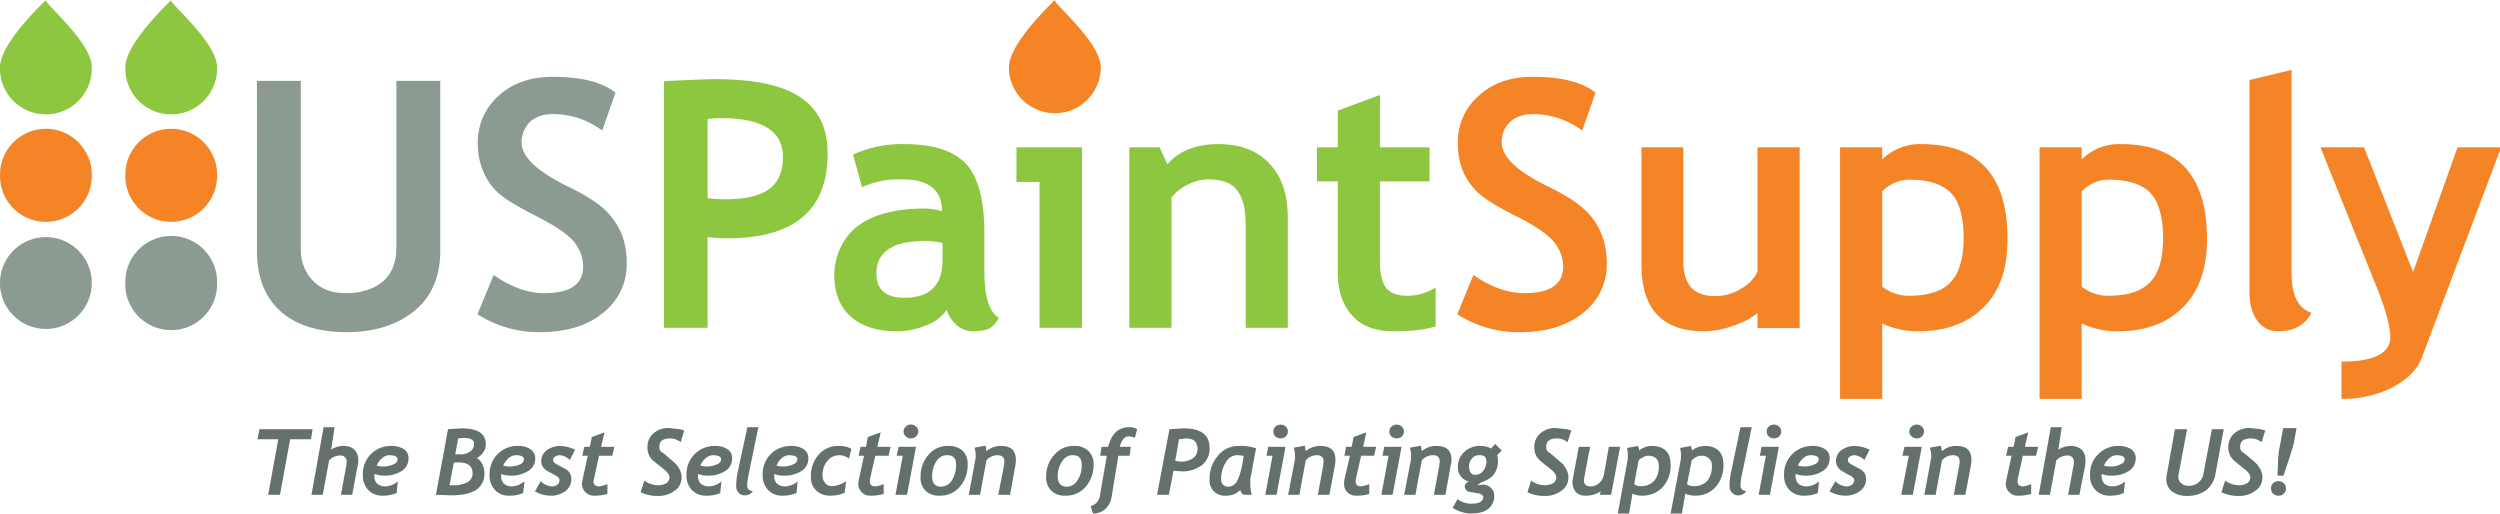 <svg xmlns="http://www.w3.org/2000/svg" width="248pt" height="68" viewBox="0 0 248 51"><path d="M30.844 43.578H28.78l-1.004 5.504h-1.172l1-5.504h-2.062l.203-1h5.27zm0 0M35.48 46.188l-.542 2.894H33.82l.543-2.953c.024-.094.035-.191.032-.285a.615.615 0 00-.176-.489.599.599 0 00-.485-.171 1.514 1.514 0 00-1.086.488l-.632 3.41h-1.118l1.204-6.707h1.09l-.344 2.234a2.16 2.16 0 011.23-.37c.399-.016.785.116 1.09.37.262.301.398.692.371 1.09.008.164-.012.328-.059.489zm0 0M37.145 47.016v.203a.99.99 0 00.285.773c.238.18.53.274.828.258.219-.012.43-.063.633-.145a2.36 2.36 0 00.57-.343l-.113 1.148c-.434.184-.903.27-1.375.258a1.896 1.896 0 01-1.43-.547 2.053 2.053 0 01-.547-1.52 2.78 2.78 0 01.774-2.03 2.796 2.796 0 012.062-.833 2.23 2.23 0 011.23.317c.305.203.481.55.461.914.012.515-.25.996-.687 1.261a3.172 3.172 0 01-1.719.458 2.85 2.85 0 01-.972-.172zm.226-.828c.195.058.399.085.602.085.355.012.707-.054 1.03-.203.286-.113.43-.285.43-.515 0-.258-.285-.399-.859-.399-.246.02-.476.121-.66.285-.242.196-.43.454-.543.746zm0 0M47.281 45.441c.242.121.434.325.543.575.145.273.227.578.23.886a1.93 1.93 0 01-.773 1.664c-.547.371-1.402.57-2.578.57l-1.46-.054 1.202-6.504 1.317-.086c1.633 0 2.433.516 2.433 1.602 0 .281-.09.55-.258.773-.16.25-.386.45-.656.574zm-2.261.457l-.43 2.239h.398c.489.02.973-.09 1.407-.317a.972.972 0 00.484-.86c0-.718-.457-1.089-1.43-1.089zm.43-2.406l-.29 1.578h.488c.356.024.711-.078 1-.289a.854.854 0 00.375-.773c0-.371-.343-.57-1.03-.57zm0 0M49.715 47.016v.203c-.02.285.086.566.285.773.227.18.512.274.805.258.222-.012.445-.063.656-.145l.574-.343-.144 1.148c-.434.184-.903.27-1.375.258a1.83 1.83 0 01-1.403-.547 2.05 2.05 0 01-.543-1.52 2.765 2.765 0 01.774-2.03 2.703 2.703 0 012.058-.833c.426-.015.844.094 1.203.317.313.199.497.547.489.914a1.405 1.405 0 01-.715 1.261 3.138 3.138 0 01-1.691.458 2.675 2.675 0 01-.973-.172zm.2-.828c.206.058.417.085.632.085a2.27 2.27 0 001.027-.203c.23-.07.39-.273.403-.515 0-.258-.286-.399-.832-.399-.25.02-.493.121-.684.285-.23.211-.414.465-.547.746zm0 0M56.531 45.64a1.58 1.58 0 00-.976-.484.887.887 0 00-.485.14.368.368 0 00-.199.345c0 .172.172.343.484.488l.747.402a.96.96 0 01.398.371c.113.172.176.371.172.575a1.48 1.48 0 01-.57 1.23 2.359 2.359 0 01-1.52.461 3 3 0 01-1.516-.43l.57-1.004c.286.301.676.485 1.09.516a.922.922 0 00.575-.172.547.547 0 00.199-.46c0-.141-.117-.313-.402-.458l-.743-.402a1.395 1.395 0 01-.488-.43 1.02 1.02 0 01-.172-.57c-.004-.446.211-.863.575-1.117a2.258 2.258 0 011.343-.403c.496.028.985.157 1.434.371zm0 0M60.738 45.21h-1.316l-.457 2.122c-.05.137-.082.285-.086.43 0 .316.2.488.574.488.274-.04.543-.117.8-.23v.976c-.429.125-.87.184-1.316.172-.324.016-.64-.11-.859-.344a1.12 1.12 0 01-.344-.86c.004-.128.024-.253.055-.374l.516-2.38h-.543l.199-.886h.547l.199-.972 1.258-.461-.34 1.433h1.316zm0 0M67.527 43.867a1.687 1.687 0 00-1.03-.375c-.716 0-1.09.258-1.09.805 0 .543.202.484.573.8l.66.575c.16.11.305.246.43.398.098.106.184.223.258.344.09.133.156.277.2.43.058.148.085.304.085.46a1.578 1.578 0 01-.687 1.376 2.678 2.678 0 01-1.719.515 3.647 3.647 0 01-1.66-.37l.371-1.15c.398.298.879.458 1.375.462.281 0 .555-.07.8-.203a.682.682 0 00.317-.575c0-.257-.2-.543-.574-.828l-.688-.547-.457-.37-.23-.317a1.478 1.478 0 01-.172-.43 1.197 1.197 0 01-.055-.457c-.039-.531.176-1.05.57-1.402.434-.383 1-.578 1.579-.547l.8.086c.239.016.47.074.688.172zm0 0M69.246 47.016v.203c-.02.285.082.566.285.773.239.18.531.274.832.258a1.94 1.94 0 00.63-.145c.206-.085.398-.203.573-.343l-.117 1.148c-.433.184-.902.27-1.375.258a1.896 1.896 0 01-1.43-.547 2.05 2.05 0 01-.542-1.52c-.028-.761.265-1.5.8-2.038a2.77 2.77 0 012.032-.825c.433-.015.863.094 1.234.317.305.203.477.55.457.914.012.515-.25.996-.688 1.261a3.172 3.172 0 01-1.718.458 2.85 2.85 0 01-.973-.172zm.227-.828a2.495 2.495 0 001.632-.118c.29-.113.43-.285.43-.515 0-.258-.285-.399-.86-.399a1.175 1.175 0 00-.655.285 1.99 1.99 0 00-.547.746zm0 0M74.688 48.707a.886.886 0 01-.805.43.747.747 0 01-.63-.285.965.965 0 01-.226-.66 7.618 7.618 0 01.2-1.575l.914-4.242h1.09l-.918 4.441a9.836 9.836 0 00-.2 1.348c-.004.152.059.3.172.402.113.09.254.141.403.141zm0 0M76.805 47.016v.203c-.02.285.086.566.289.773a1.2 1.2 0 00.828.258c.219-.012.43-.063.629-.145.207-.085.398-.203.574-.343l-.113 1.148c-.438.18-.907.27-1.375.258a1.9 1.9 0 01-1.434-.547 2.066 2.066 0 01-.543-1.52 2.765 2.765 0 01.774-2.03 2.796 2.796 0 012.062-.833c.43-.015.86.094 1.23.317.305.203.481.55.458.914.015.515-.246.996-.688 1.261a3.163 3.163 0 01-1.719.458 2.675 2.675 0 01-.972-.172zm.23-.828c.195.058.399.085.602.085.355.012.707-.054 1.031-.203.285-.113.43-.285.43-.515 0-.258-.29-.399-.86-.399-.254.02-.496.121-.687.285-.23.204-.406.461-.516.746zm0 0M84.223 45.5a1.575 1.575 0 00-.946-.344 1.488 1.488 0 00-1.203.57c-.328.407-.5.915-.484 1.434-.008.285.094.563.285.774.16.195.406.3.656.289a2.675 2.675 0 001.406-.489l-.144 1.145a3.404 3.404 0 01-1.402.289 1.979 1.979 0 01-1.403-.488 1.772 1.772 0 01-.547-1.375 3.185 3.185 0 01.774-2.207 2.55 2.55 0 012.004-.86c.43-.015.855.082 1.234.285zm0 0M88.145 45.21h-1.317l-.484 2.122c-.031.14-.051.285-.059.43 0 .316.2.488.57.488.278-.04.547-.117.805-.23v.976c-.43.125-.87.184-1.316.172-.324.016-.64-.11-.86-.344a1.12 1.12 0 01-.343-.86c.004-.128.023-.253.054-.374l.516-2.38h-.543l.2-.886h.546l.172-.972 1.285-.461-.344 1.433h1.32zm0 0M89.98 49.082h-1.148l.719-3.871h-.602l.2-.887h1.718zm-.343-6.277a.588.588 0 01.226-.485.602.602 0 01.489-.203.692.692 0 01.515.203.588.588 0 01.227.485.65.65 0 01-.227.488.688.688 0 01-.515.2.657.657 0 01-.489-.2.59.59 0 01-.226-.488zm0 0M91.324 47.305a3.224 3.224 0 01.774-2.18 2.467 2.467 0 011.976-.887 1.993 1.993 0 011.43.489c.34.363.516.847.488 1.343a3.23 3.23 0 01-.773 2.207 2.501 2.501 0 01-2.004.891 1.854 1.854 0 01-1.403-.488 1.745 1.745 0 01-.488-1.375zm1.145-.059c0 .688.289 1.031.86 1.031.464 0 .89-.254 1.116-.66.274-.457.414-.984.403-1.515 0-.633-.285-.946-.887-.946a1.22 1.22 0 00-1.09.63c-.27.44-.406.944-.402 1.46zm0 0M100.203 49.082h-1.176l.547-2.781c.028-.18.047-.364.055-.543 0-.403-.227-.602-.715-.602-.41.012-.797.2-1.059.516l-.632 3.41h-1.118l.66-3.555c.028-.082.04-.172.028-.257a3.057 3.057 0 00-.113-.86l1.09-.2.085.544a2.187 2.187 0 011.461-.516c.973 0 1.457.457 1.457 1.375.008.192-.011.387-.054.575zm0 0M103.781 47.305a3.105 3.105 0 01.801-2.18 2.473 2.473 0 011.977-.887 1.937 1.937 0 011.406.489c.355.351.543.843.515 1.343a3.248 3.248 0 01-.773 2.207c-.5.586-1.238.914-2.008.891a1.839 1.839 0 01-1.402-.488 1.77 1.77 0 01-.516-1.375zm1.145-.059c0 .688.316 1.031.89 1.031.457 0 .875-.254 1.086-.66.29-.449.426-.98.403-1.515 0-.633-.285-.946-.86-.946a1.206 1.206 0 00-1.09.63 2.55 2.55 0 00-.43 1.46zm0 0M112.574 43.438a1.3 1.3 0 00-.601-.145c-.43 0-.715.344-.887 1.031h1.086l-.113.887h-1.118l-.687 4.184a2.009 2.009 0 01-.629 1.117 1.813 1.813 0 01-1.203.43l-.23-.743a1.2 1.2 0 00.886-.86l.719-4.128h-.66l.144-.887h.656c.317-1.289 1.004-1.949 2.094-1.949.27-.012.54.059.774.203zm0 0M116.41 46.703l-.457 2.379h-1.176l1.235-6.504 1.402-.086c1.719 0 2.578.656 2.578 1.946a2.12 2.12 0 01-.773 1.718 3.22 3.22 0 01-2.035.602zm.547-3.125l-.375 2.121c.184.063.379.094.574.086.426.028.852-.097 1.203-.344.29-.21.45-.558.43-.918 0-.687-.375-1.03-1.148-1.03zm0 0M124.059 47.39a1.268 1.268 0 00-.032.344c-.02.453.028.907.145 1.348h-.688c-.199 0-.343-.145-.457-.46a1.922 1.922 0 01-1.402.546 1.505 1.505 0 01-1.207-.43 1.484 1.484 0 01-.426-1.207 3.436 3.436 0 01.828-2.32 2.554 2.554 0 012.063-.973 4.84 4.84 0 011.719.23zm-1.29-2.234a1.31 1.31 0 00-1.175.715 3.042 3.042 0 00-.457 1.633.688.688 0 00.773.773.99.99 0 00.828-.601c.23-.403.461-1.203.633-2.434a2.093 2.093 0 00-.601-.086zm0 0M126.633 49.082h-1.113l.714-3.871h-.601l.172-.887h1.718zm-.313-6.277a.598.598 0 01.2-.485.767.767 0 011.03 0c.138.121.212.301.2.485a.624.624 0 01-.2.488.775.775 0 01-1.03 0 .61.61 0 01-.2-.488zm0 0M131.875 49.082h-1.145l.516-2.781c.031-.18.047-.364.055-.543 0-.403-.227-.602-.684-.602-.422.008-.82.196-1.09.516l-.629 3.41h-1.117l.688-3.555v-.257c0-.29-.04-.579-.117-.86l1.09-.2.085.544a2.218 2.218 0 011.489-.516c.972 0 1.46.457 1.46 1.375a4.767 4.767 0 01-.058.575zm0 0M136.313 45.21h-1.286l-.488 2.122c-.031.14-.05.285-.059.43 0 .316.172.488.547.488.278-.035.547-.113.801-.23v.976a3.997 3.997 0 01-1.289.172 1.174 1.174 0 01-.887-.344 1.121 1.121 0 01-.316-.86 2.02 2.02 0 01.027-.374l.547-2.38h-.547l.172-.886h.547l.2-.972 1.257-.461-.312 1.433h1.289zm0 0M138.148 49.082h-1.117l.715-3.871h-.601l.171-.887h1.72zm-.316-6.277a.598.598 0 01.2-.485.767.767 0 011.03 0c.141.121.211.301.204.485a.64.64 0 01-.203.488.775.775 0 01-1.032 0 .61.61 0 01-.199-.488zm0 0M143.387 49.082h-1.145l.516-2.781c.031-.18.05-.364.058-.543 0-.403-.23-.602-.687-.602a1.465 1.465 0 00-1.09.516l-.629 3.41h-1.117l.687-3.555v-.257c0-.29-.039-.579-.117-.86l1.09-.2.086.544a2.187 2.187 0 011.461-.516c1.004 0 1.488.457 1.488 1.375a2.197 2.197 0 01-.086.575zm0 0M148.512 45.156c.066.172.093.36.086.543.02.41-.082.817-.286 1.176a2.076 2.076 0 01-1 .828 2.104 2.104 0 00-.746.434l.489-.059c.308-.016.61.098.828.317a.965.965 0 01.344.773c.027.508-.2 1-.602 1.316-.398.317-.973.457-1.746.457a2.908 2.908 0 01-.945-.171 3.198 3.198 0 01-.832-.399l.488-.86c.379.294.84.454 1.316.458.832 0 1.235-.23 1.235-.66a.29.29 0 00-.145-.227.869.869 0 00-.371-.145l-.86-.144a.574.574 0 01-.46-.57c0-.145.117-.317.402-.461a1.397 1.397 0 01-.8-.516 1.367 1.367 0 01-.29-.86 2.01 2.01 0 01.633-1.546 2.21 2.21 0 011.633-.602c.36-.011.715.078 1.031.258l.399-.457.66.656zm-2.778 1.145c-.004.199.047.398.145.574a.534.534 0 00.457.227c.316 0 .613-.149.805-.399.203-.262.312-.586.312-.918 0-.43-.2-.629-.656-.629a.937.937 0 00-.774.313 1.124 1.124 0 00-.289.832zm0 0M155.5 43.867a1.687 1.687 0 00-1.031-.375c-.715 0-1.086.258-1.086.805 0 .543.199.484.57.8l.66.575.457.398.23.344c.09.133.157.277.2.43.059.148.09.304.086.46a1.57 1.57 0 01-.688 1.376 2.678 2.678 0 01-1.718.515 3.647 3.647 0 01-1.66-.37l.375-1.15c.394.298.878.458 1.37.462.282 0 .56-.07.805-.203a.678.678 0 00.313-.575c0-.257-.2-.543-.57-.828l-.688-.547-.43-.37-.257-.317a1.289 1.289 0 01-.172-.43c-.051-.144-.07-.3-.059-.457a1.719 1.719 0 01.574-1.402c.434-.383 1-.578 1.574-.547l.801.086c.246.02.489.078.719.172zm0 0M159.824 49.082h-1.117l.086-.344a2.57 2.57 0 01-1.488.43c-.36.023-.711-.102-.973-.344a1.628 1.628 0 01-.285-1.433l.57-3.067h1.117l-.57 3.035c-.023.106-.035.211-.031.317 0 .375.23.574.66.574.32.008.633-.117.86-.344.242-.218.402-.511.456-.832l.489-2.75h1.117zm0 0M161.945 48.965l-.343 1.976h-1.118l.946-5.156a3.265 3.265 0 00-.028-1.347l1.086-.2c.063.145.102.301.114.457.335-.285.761-.449 1.203-.457 1.289 0 1.922.63 1.922 1.864a3.198 3.198 0 01-.774 2.207 2.744 2.744 0 01-2.062.859 2.072 2.072 0 01-.946-.203zm.172-.945a.841.841 0 00.63.203c.503.03.995-.157 1.347-.52.336-.43.5-.973.457-1.516a1.008 1.008 0 00-.258-.718 1.158 1.158 0 00-.773-.258c-.18 0-.36.05-.516.144-.172.075-.328.18-.457.317zm0 0M167.184 48.965l-.344 1.976h-1.113l.972-5.156a3.2 3.2 0 00-.031-1.347l1.09-.2c.035.153.066.305.086.457a2.082 2.082 0 011.23-.457c1.262 0 1.89.63 1.89 1.864a3.198 3.198 0 01-.773 2.207 2.64 2.64 0 01-2.062.859 2.094 2.094 0 01-.945-.203zm.171-.945a.958.958 0 00.66.203c.505.027.993-.16 1.348-.52.325-.437.485-.973.457-1.516a.923.923 0 00-.285-.718 1.077 1.077 0 00-.773-.258c-.184 0-.36.05-.516.144a1.23 1.23 0 00-.43.317zm0 0M173.227 48.707a.884.884 0 01-.801.43.737.737 0 01-.63-.285.968.968 0 01-.23-.66 8.19 8.19 0 01.2-1.575l.89-4.242h1.117l-.918 4.441c-.113.442-.18.891-.199 1.348a.51.51 0 00.172.402c.11.098.254.149.399.141zm0 0M175.574 49.082h-1.113l.715-3.871h-.602l.172-.887h1.719zm-.312-6.277a.598.598 0 01.199-.485.767.767 0 011.031 0c.137.121.211.301.2.485a.624.624 0 01-.2.488.775.775 0 01-1.031 0 .61.61 0 01-.2-.488zm0 0M178.125 47.016v.203c-.02.285.086.566.285.773.238.18.531.274.832.258a1.94 1.94 0 00.63-.145c.206-.085.398-.203.573-.343l-.117 1.148c-.433.184-.902.27-1.371.258a1.9 1.9 0 01-1.434-.547 2.05 2.05 0 01-.543-1.52c-.023-.761.266-1.5.801-2.038a2.77 2.77 0 012.031-.825c.434-.015.864.094 1.235.317.305.203.476.55.457.914.012.515-.25.996-.688 1.261a3.163 3.163 0 01-1.718.458 2.85 2.85 0 01-.973-.172zm.23-.828c.204.058.415.09.63.085a2.11 2.11 0 001-.203c.288-.113.43-.285.43-.515 0-.258-.286-.399-.86-.399a1.175 1.175 0 00-.657.285 1.98 1.98 0 00-.543.746zm0 0M184.941 45.64a1.496 1.496 0 00-.976-.484c-.16 0-.32.047-.457.14a.382.382 0 00-.2.345c0 .172.145.343.458.488l.746.402c.168.09.312.219.43.371.113.172.171.371.171.575.02.484-.207.949-.601 1.23-.43.32-.957.484-1.489.461a3.155 3.155 0 01-1.546-.43l.601-1.004c.281.305.672.493 1.086.516.195.008.39-.05.547-.172a.556.556 0 00.226-.46c0-.141-.144-.313-.43-.458a7.128 7.128 0 01-.714-.402c-.39-.18-.645-.57-.66-1a1.338 1.338 0 01.547-1.117c.394-.27.867-.41 1.343-.403.5.024.985.153 1.434.371zm0 0M189.75 49.082h-1.145l.747-3.871h-.633l.203-.887h1.719zm-.344-6.277a.603.603 0 01.23-.485.692.692 0 01.516-.203.66.66 0 01.489.203.6.6 0 01.226.485.664.664 0 01-.226.488.657.657 0 01-.489.2.688.688 0 01-.515-.2.605.605 0 01-.23-.488zm0 0M194.965 49.082h-1.149l.516-2.781c.047-.176.066-.36.059-.543 0-.403-.23-.602-.688-.602a1.4 1.4 0 00-1.058.516l-.63 3.41h-1.117l.657-3.555a.642.642 0 00.03-.257 3.355 3.355 0 00-.144-.86l1.09-.2.114.544a2.104 2.104 0 011.46-.516c.973 0 1.461.457 1.461 1.375a4.767 4.767 0 01-.058.575zm0 0M201.98 45.21h-1.316l-.46 2.122c-.044.14-.063.285-.056.43 0 .316.172.488.543.488a2.99 2.99 0 00.801-.23v.976a4.28 4.28 0 01-1.316.172 1.109 1.109 0 01-.86-.344 1.12 1.12 0 01-.343-.86c.007-.128.027-.253.058-.374l.516-2.38H199l.203-.886h.543l.2-.972 1.261-.461-.344 1.433h1.317zm0 0M206.848 46.188l-.575 2.894h-1.113l.543-2.953a1.01 1.01 0 00.027-.285.599.599 0 00-.656-.66 1.523 1.523 0 00-1.09.488l-.629 3.41h-1.117l1.203-6.707h1.086l-.343 2.234a2.234 2.234 0 011.234-.37c.394-.016.781.116 1.086.37.266.301.398.692.371 1.09.004.164-.004.324-.027.489zm0 0M208.48 47.016v.203c-.007.285.094.562.286.773.238.18.53.274.832.258a1.94 1.94 0 00.629-.145c.21-.082.402-.195.574-.343l-.117 1.148c-.434.184-.903.27-1.371.258a1.9 1.9 0 01-1.434-.547 2.05 2.05 0 01-.543-1.52c-.035-.761.254-1.5.8-2.03a2.717 2.717 0 012.063-.833c.422-.011.84.098 1.203.317.305.203.477.55.457.914.012.515-.25.996-.687 1.261a3.163 3.163 0 01-1.719.458 2.85 2.85 0 01-.973-.172zm.23-.828c.204.058.415.085.63.085a2.08 2.08 0 001.004-.203c.285-.113.426-.285.426-.515 0-.258-.286-.399-.856-.399a1.175 1.175 0 00-.66.285 1.98 1.98 0 00-.543.746zm0 0M219.762 47.074a2.556 2.556 0 01-.942 1.578 3.172 3.172 0 01-1.836.543 2.514 2.514 0 01-1.515-.43 1.552 1.552 0 01-.574-1.234c.007-.16.027-.324.058-.484l.8-4.469h1.204l-.832 4.438a.727.727 0 00-.027.257.75.75 0 00.285.66c.195.176.453.27.719.258a1.44 1.44 0 001-.343c.27-.223.445-.54.488-.887l.828-4.383h1.176zm0 0M224.344 43.867a1.667 1.667 0 00-1.028-.375c-.718 0-1.09.258-1.09.805 0 .543.2.484.575.8l.687.575.426.398.23.344a.944.944 0 01.2.43c.062.148.09.304.086.46a1.57 1.57 0 01-.688 1.376 2.667 2.667 0 01-1.715.515 3.714 3.714 0 01-1.664-.37l.375-1.15c.407.302.899.462 1.403.462.27 0 .539-.07.773-.203a.691.691 0 00.316-.575c0-.257-.203-.543-.574-.828l-.687-.547-.43-.37-.258-.317a2.739 2.739 0 01-.172-.43c-.05-.144-.07-.3-.058-.457a1.805 1.805 0 01.574-1.402c.434-.383 1-.578 1.574-.547l.801.086c.246.02.488.078.719.172zm0 0M225.29 48.45a.692.692 0 01.202-.516.831.831 0 01.543-.2.809.809 0 01.516.2c.21.207.277.52.164.793a.715.715 0 01-.68.441.717.717 0 01-.543-.203.692.692 0 01-.203-.516zm1.233-1.263h-.601l.055-1.23c.003-.297.023-.594.058-.887.02-.254.059-.5.113-.746l.344-1.863h1.32l-.257 1.46c-.059.231-.203.747-.461 1.548zm0 0" fill="#64706b"/><path d="M25.488 8.023h4.352v16.618a4.414 4.414 0 001.203 3.207c.8.832 1.89 1.234 3.293 1.234 1.402 0 2.809-.402 3.695-1.203.887-.805 1.29-1.922 1.29-3.324V8.023h4.35v16.875c0 2.52-.831 4.5-2.519 5.903-1.691 1.402-3.953 2.148-6.757 2.148-2.81 0-5.043-.687-6.586-2.09-1.547-1.406-2.32-3.382-2.32-5.988zm0 0M47.367 31.172l1.602-3.895c1.718 1.203 3.379 1.805 5.043 1.805 2.574 0 3.836-.89 3.836-2.664a3.882 3.882 0 00-.887-2.406c-.602-.746-1.863-1.606-3.723-2.551-1.863-.945-3.152-1.719-3.808-2.32a5.953 5.953 0 01-1.492-2.149 6.938 6.938 0 01-.543-2.781 6.124 6.124 0 012.09-4.727c1.374-1.261 3.18-1.863 5.355-1.863 2.808 0 4.898.516 6.215 1.574l-1.317 3.754a8.143 8.143 0 00-4.84-1.633c-.992 0-1.765.258-2.32.774a2.839 2.839 0 00-.832 2.062c0 1.407 1.547 2.868 4.668 4.387 1.633.8 2.809 1.547 3.55 2.234a7.166 7.166 0 011.665 2.348c.379.957.562 1.98.543 3.008a6.062 6.062 0 01-2.348 4.902c-1.547 1.29-3.668 1.918-6.273 1.918a11.22 11.22 0 01-6.184-1.777zm0 0" fill="#8b9b92"/><path d="M70.191 23.523v8.997h-4.324V8.05c2.89-.144 4.582-.198 5.067-.198 3.867 0 6.703.601 8.476 1.804 1.778 1.203 2.692 3.035 2.692 5.559 0 5.613-3.293 8.422-9.934 8.422-.66-.004-1.32-.043-1.977-.114zm0-11.718v7.851c.579.07 1.16.11 1.746.114 1.977 0 3.438-.344 4.352-1.004.918-.657 1.375-1.746 1.375-3.239 0-2.52-2.062-3.808-6.129-3.808-.45 0-.898.027-1.344.086zm0 0M93.902 30.742a3.996 3.996 0 01-2.004 1.52 7.312 7.312 0 01-2.949.601c-1.922 0-3.437-.488-4.527-1.433-1.086-.946-1.66-2.348-1.66-4.125 0-1.778.773-3.696 2.32-4.871 1.547-1.176 3.781-1.747 6.645-1.747a6.754 6.754 0 011.718.258c0-2.12-1.32-3.152-3.98-3.152a8.995 8.995 0 00-3.953.773l-.887-3.238a11.805 11.805 0 015.125-1.031c2.719 0 4.727.601 5.984 1.863 1.262 1.262 1.918 3.582 1.918 7.047v3.84c0 2.379.489 3.898 1.434 4.5-.344.601-.715.973-1.145 1.117-.472.145-.968.211-1.46.2a2.416 2.416 0 01-1.633-.66 3.431 3.431 0 01-.946-1.462zm-.402-6.644a8.851 8.851 0 00-1.602-.203c-3.324 0-4.957 1.062-4.957 3.238 0 1.605.918 2.406 2.782 2.406 2.52 0 3.777-1.262 3.777-3.754zm0 0M103.125 32.52V18.05h-2.293v-3.437h6.5V32.52zm0 0M123.57 32.52V22.176c0-1.52-.316-2.637-.886-3.352-.575-.715-1.547-1.031-2.864-1.031a4.52 4.52 0 00-1.976.516 4.65 4.65 0 00-1.633 1.289V32.52h-4.18V14.613h3.004l.774 1.692c1.148-1.348 2.836-2.008 5.043-2.008 2.203 0 3.808.629 5.039 1.89 1.23 1.262 1.859 3.067 1.859 5.36V32.52zm0 0M132.707 17.992h-2.062v-3.379h2.062v-3.64l4.18-1.547v5.187h4.925v3.38h-4.925v7.823c0 1.29.199 2.204.601 2.72.403.519 1.117.804 2.117.804a5.192 5.192 0 002.81-.832v3.867c-.974.316-2.349.488-4.153.488-1.805 0-3.153-.488-4.094-1.52-.945-1.03-1.461-2.433-1.461-4.296zm0 0" fill="#8dc63f"/><path d="M144.563 31.172l1.601-3.895c1.719 1.203 3.41 1.805 5.07 1.805 2.547 0 3.836-.89 3.836-2.664a3.9 3.9 0 00-.914-2.406c-.601-.746-1.832-1.606-3.722-2.551-1.891-.945-3.121-1.719-3.782-2.32a6.446 6.446 0 01-1.52-2.149 7.443 7.443 0 01-.515-2.781 6.052 6.052 0 012.094-4.727c1.375-1.261 3.148-1.863 5.324-1.863 2.836 0 4.926.516 6.242 1.574l-1.316 3.754a8.276 8.276 0 00-4.84-1.633c-.992 0-1.766.258-2.32.774a2.694 2.694 0 00-.828 2.062c0 1.407 1.547 2.868 4.668 4.387 1.64.8 2.816 1.547 3.523 2.234a6.436 6.436 0 011.66 2.348c.39.957.582 1.977.57 3.008a6.04 6.04 0 01-2.347 4.902c-1.574 1.29-3.664 1.918-6.3 1.918a11.22 11.22 0 01-6.185-1.777zm0 0M174.344 32.547v-1.488a7.453 7.453 0 01-2.434 1.261 8.332 8.332 0 01-2.863.543c-4.152 0-6.215-2.207-6.215-6.617V14.613h4.152V25.93c0 2.293 1.032 3.437 3.121 3.437a4.807 4.807 0 002.637-.746 3.721 3.721 0 001.602-1.687v-12.32h4.183v17.933zm0 0M186.715 32.09v7.476h-4.18V14.613h4.18v1.203a5.329 5.329 0 013.867-1.52c5.7 0 8.563 3.126 8.563 9.427 0 2.922-.774 5.187-2.375 6.761-1.606 1.578-3.727 2.38-6.446 2.38a8.349 8.349 0 01-3.61-.774zm0-13.094v9.426c.758.601 1.7.926 2.664.918 1.918 0 3.32-.457 4.152-1.375.832-.918 1.262-2.38 1.262-4.356s-.402-3.609-1.262-4.468c-.86-.86-2.203-1.32-4.125-1.32a3.784 3.784 0 00-2.691 1.175zm0 0M206.504 32.09v7.476h-4.18V14.613h4.18v1.203a5.218 5.218 0 013.867-1.52c5.7 0 8.563 3.126 8.563 9.427 0 2.922-.801 5.187-2.38 6.761-1.574 1.578-3.722 2.38-6.468 2.38a8.218 8.218 0 01-3.582-.774zm0-13.094v9.426c.754.61 1.695.933 2.664.918 1.918 0 3.293-.457 4.152-1.375.86-.918 1.262-2.38 1.262-4.356s-.43-3.609-1.262-4.468c-.832-.86-2.207-1.32-4.152-1.32a3.672 3.672 0 00-2.664 1.175zm0 0M223.145 7.938l4.18-1.004v20.14c0 2.219.66 3.535 1.976 3.957-.66 1.23-1.746 1.832-3.324 1.832-1.575 0-2.832-1.316-2.832-3.953zm0 0M240.27 35.414c-.43 1.203-1.407 2.176-2.868 2.98a10.8 10.8 0 01-5.125 1.172v-3.695c3.239 0 4.84-.832 4.84-2.434 0-1.062-.457-2.722-1.344-4.93l-5.585-13.894h4.324l4.867 12.375 4.41-12.375h4.324zm0 0" fill="#f58426"/><path d="M9.105 6.676a4.554 4.554 0 11-9.105 0C0 4.156 4.84-.23 4.555 0c-.29.23 4.55 4.156 4.55 6.676zm0 0" fill="#8dc63f"/><path d="M9.105 17.336a4.554 4.554 0 11-9.105 0c0-2.52 2.04-4.559 4.555-4.559 2.511 0 4.55 2.04 4.55 4.559zm0 0" fill="#f58426"/><path d="M9.105 28.078a4.554 4.554 0 11-4.55-4.555c2.511 0 4.55 2.04 4.55 4.555zm0 0" fill="#8b9b92"/><path d="M21.535 6.676a4.554 4.554 0 11-9.105 0c0-2.52 4.867-6.906 4.55-6.676-.312.23 4.555 4.156 4.555 6.676zm0 0" fill="#8dc63f"/><path d="M109.195 6.676a4.555 4.555 0 11-9.11 0c0-2.52 4.84-6.906 4.556-6.676-.286.23 4.554 4.156 4.554 6.676zm0 0M21.535 17.336a4.554 4.554 0 11-9.105 0c0-2.52 2.039-4.559 4.55-4.559a4.555 4.555 0 014.555 4.559zm0 0" fill="#f58426"/><path d="M21.535 28.078a4.554 4.554 0 11-9.105 0 4.554 4.554 0 119.105 0zm0 0" fill="#8b9b92"/></svg>